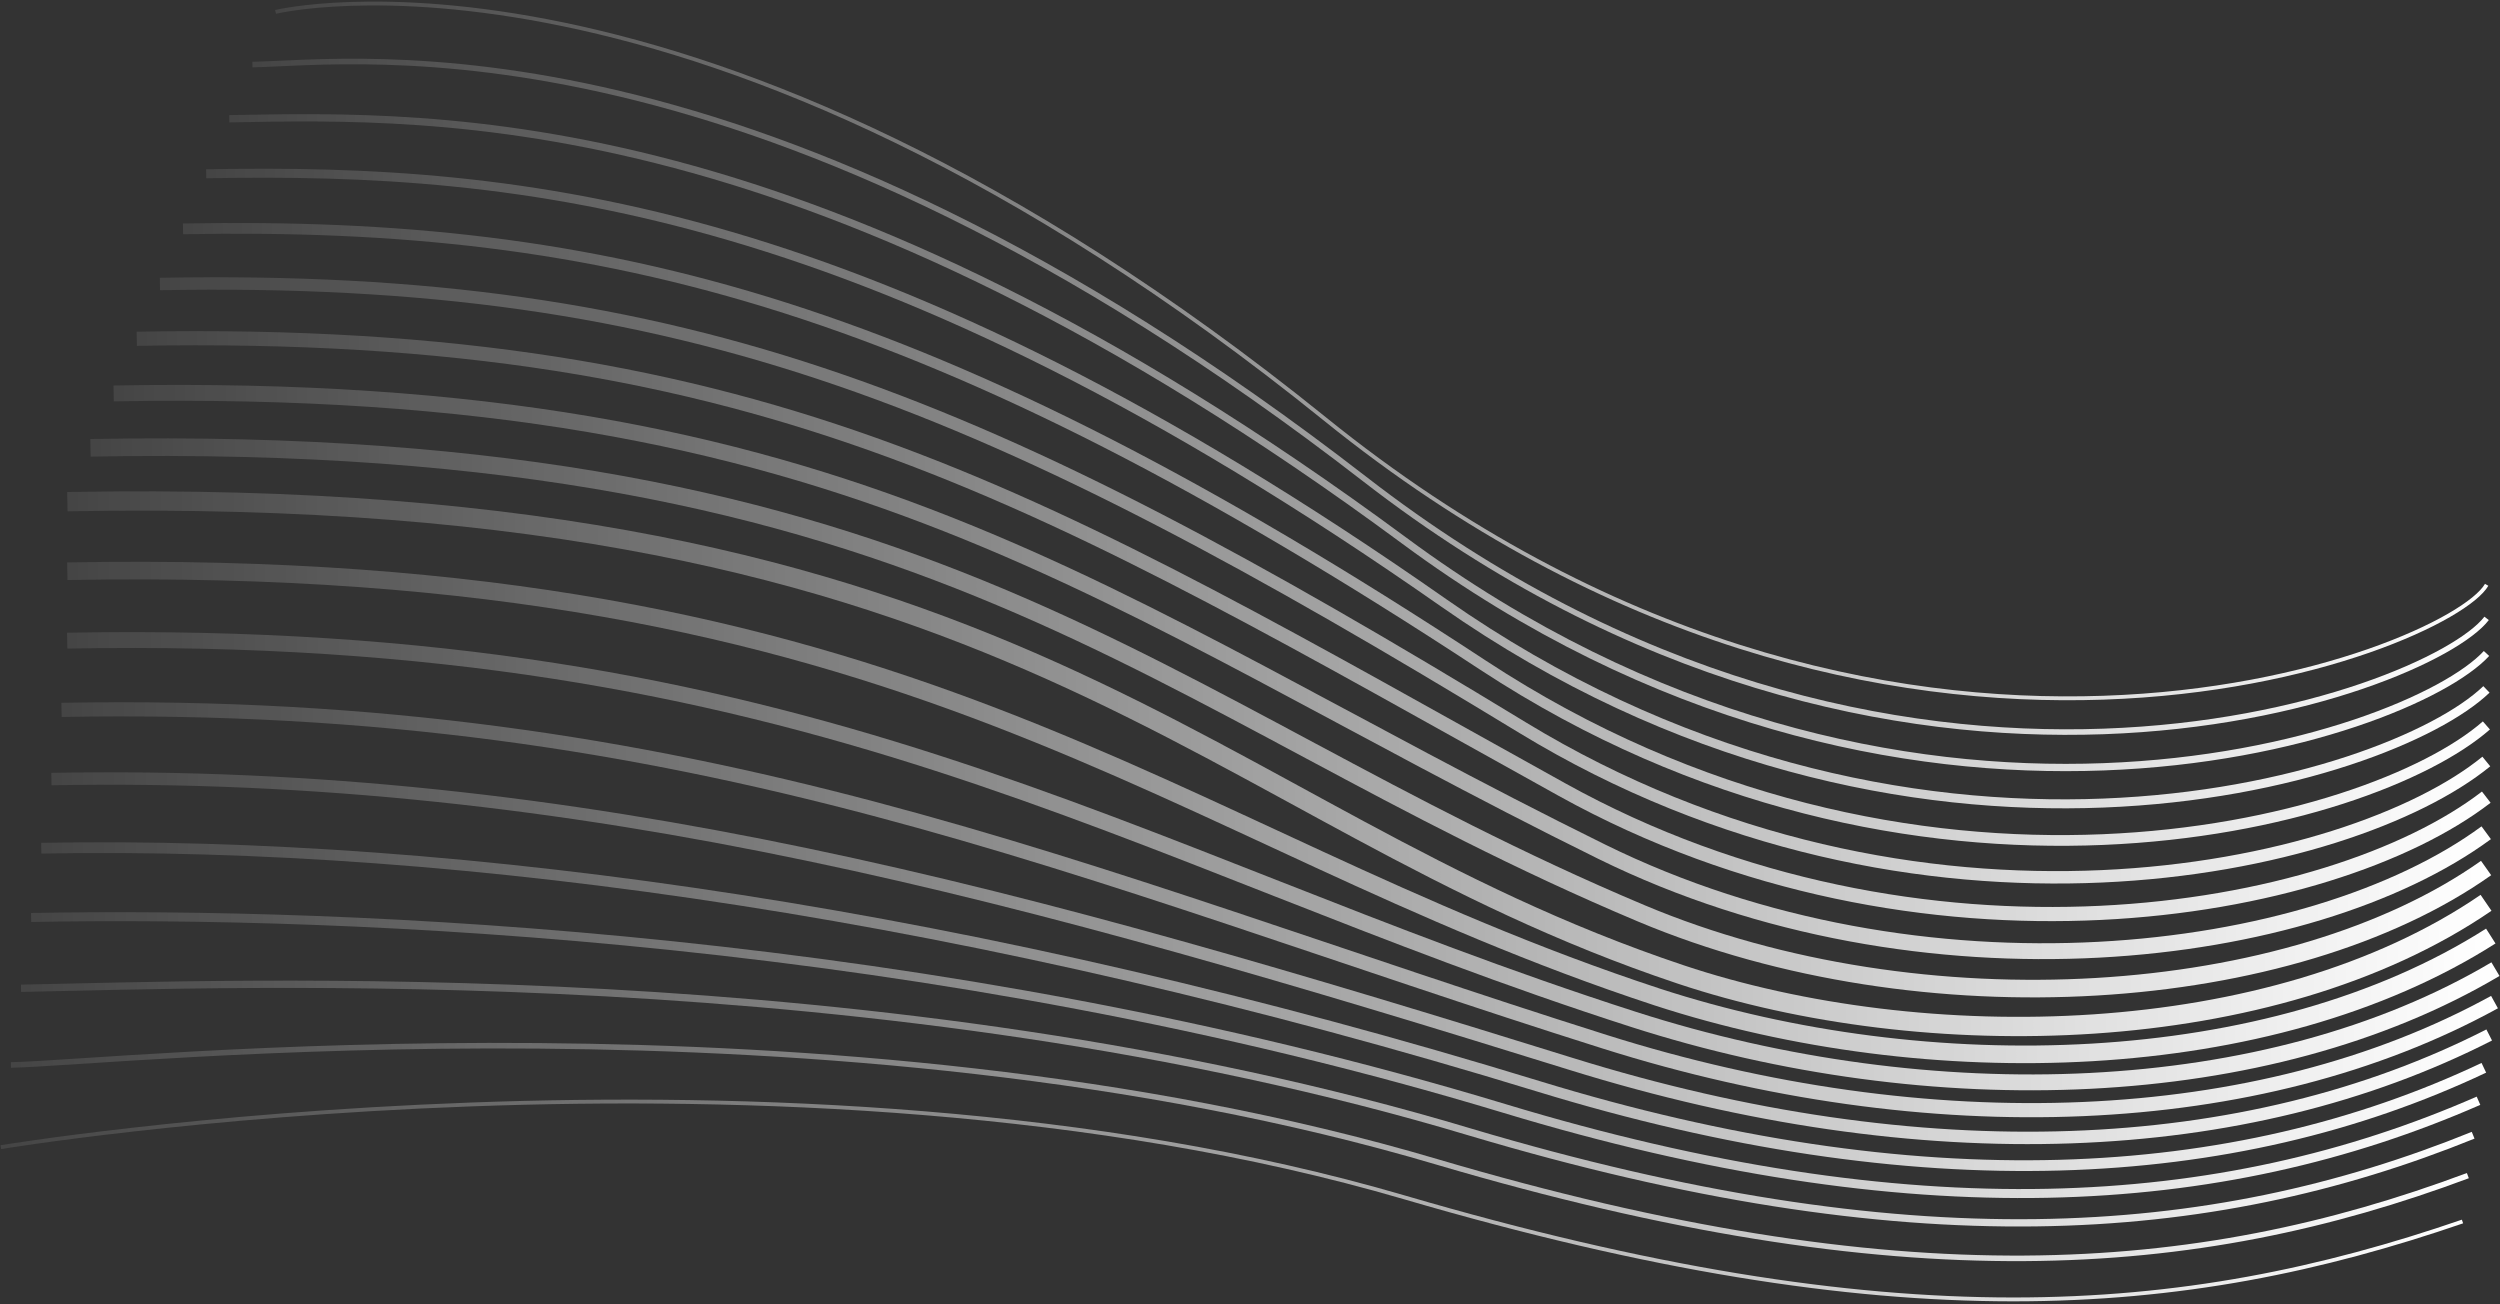 <svg width="648" height="338" viewBox="0 0 648 338" fill="none" xmlns="http://www.w3.org/2000/svg">
<rect x="0" y="0" width="648" height="338" fill="#333333" stroke="none"/>
<path d="M644.544 151.582C634.727 168.692 489.791 226.812 343.54 108.692C179.977 -23.418 71.432 3.082 71.432 3.082" stroke="url(#paint0_linear_0_139)" stroke-miterlimit="10"></path>
<path d="M644.529 160.282C629.628 179.712 491.617 231.032 353.781 124.212C195.492 1.552 92.98 16.222 65.428 16.732" stroke="url(#paint1_linear_0_139)" stroke-width="1.44" stroke-miterlimit="10"></path>
<path d="M644.501 169.382C624.53 191.132 493.268 235.712 363.993 140.142C210.876 26.952 114.544 29.762 59.438 30.782" stroke="url(#paint2_linear_0_139)" stroke-width="1.89" stroke-miterlimit="10"></path>
<path d="M644.486 178.692C619.431 202.762 494.758 240.662 374.233 156.282C226.112 52.592 136.106 43.502 53.448 45.042" stroke="url(#paint3_linear_0_139)" stroke-width="2.33" stroke-miterlimit="10"></path>
<path d="M644.471 188.032C614.347 214.432 496.043 245.732 384.459 172.452C241.145 78.312 157.654 57.272 47.444 59.322" stroke="url(#paint4_linear_0_139)" stroke-width="2.78" stroke-miterlimit="10"></path>
<path d="M644.455 197.383C609.248 226.103 497.08 250.943 394.699 188.633C255.914 104.163 179.216 71.063 41.453 73.613" stroke="url(#paint5_linear_0_139)" stroke-width="3.22" stroke-miterlimit="10"></path>
<path d="M644.442 206.622C604.165 237.662 497.841 256.212 404.942 204.702C270.378 130.092 200.766 84.742 35.45 87.812" stroke="url(#paint6_linear_0_139)" stroke-width="3.67" stroke-miterlimit="10"></path>
<path d="M644.428 215.852C599.067 249.212 498.294 261.712 415.169 220.762C284.403 156.332 222.33 98.402 29.461 101.982" stroke="url(#paint7_linear_0_139)" stroke-width="4.11" stroke-miterlimit="10"></path>
<path d="M644.398 224.992C593.968 260.672 498.454 267.462 425.394 236.732C297.916 183.102 243.877 111.982 23.456 116.072" stroke="url(#paint8_linear_0_139)" stroke-width="4.56" stroke-miterlimit="10"></path>
<path d="M644.383 234.012C588.869 272.012 498.439 273.572 435.62 252.572C310.815 210.852 265.44 125.432 17.466 130.032" stroke="url(#paint9_linear_0_139)" stroke-width="5" stroke-miterlimit="10"></path>
<path d="M645.611 242.622C588.197 279.172 499.535 281.232 429.572 258.432C300.852 216.142 237.873 143.972 17.452 148.062" stroke="url(#paint10_linear_0_139)" stroke-width="4.56" stroke-miterlimit="10"></path>
<path d="M646.823 251.203C587.51 286.303 500.528 288.983 423.495 264.253C290.713 221.613 210.291 162.473 17.422 166.053" stroke="url(#paint11_linear_0_139)" stroke-width="4.11" stroke-miterlimit="10"></path>
<path d="M646.575 259.742C585.364 293.402 500.134 296.602 415.972 270.032C279.275 226.862 181.263 180.942 15.948 184.002" stroke="url(#paint12_linear_0_139)" stroke-width="3.67" stroke-miterlimit="10"></path>
<path d="M645.201 268.263C582.076 300.473 498.615 304.183 407.308 275.793C266.696 232.063 151.095 199.373 13.332 201.933" stroke="url(#paint13_linear_0_139)" stroke-width="3.22" stroke-miterlimit="10"></path>
<path d="M643.813 276.772C578.788 307.532 497.095 311.732 398.644 281.542C254.132 237.222 120.912 217.812 10.702 219.852" stroke="url(#paint14_linear_0_139)" stroke-width="2.78" stroke-miterlimit="10"></path>
<path d="M642.426 285.312C575.502 314.622 495.591 319.302 389.968 287.322C241.584 242.392 90.731 236.272 8.073 237.812" stroke="url(#paint15_linear_0_139)" stroke-width="2.33" stroke-miterlimit="10"></path>
<path d="M641.038 294.252C572.215 322.122 494.174 327.132 381.304 293.502C229.151 247.802 60.563 255.142 5.458 256.162" stroke="url(#paint16_linear_0_139)" stroke-width="1.89" stroke-miterlimit="10"></path>
<path d="M639.666 304.722C568.943 331.142 492.67 336.652 372.642 301.212C216.574 254.932 30.382 275.532 2.829 276.042" stroke="url(#paint17_linear_0_139)" stroke-width="1.44" stroke-miterlimit="10"></path>
<path d="M638.277 316.613C565.655 341.583 491.149 347.583 363.978 310.343C204.009 263.493 0.213 297.343 0.213 297.343" stroke="url(#paint18_linear_0_139)" stroke-miterlimit="10"></path>
<defs>
<linearGradient id="paint0_linear_0_139" x1="644.544" y1="152.069" x2="15.927" y2="152.069" gradientUnits="userSpaceOnUse">
<stop stop-color="white"></stop>
<stop offset="1" stop-color="white" stop-opacity="0"></stop>
</linearGradient>
<linearGradient id="paint1_linear_0_139" x1="644.529" y1="161.831" x2="9.343" y2="161.831" gradientUnits="userSpaceOnUse">
<stop stop-color="white"></stop>
<stop offset="1" stop-color="white" stop-opacity="0"></stop>
</linearGradient>
<linearGradient id="paint2_linear_0_139" x1="644.501" y1="171.882" x2="2.776" y2="171.882" gradientUnits="userSpaceOnUse">
<stop stop-color="white"></stop>
<stop offset="1" stop-color="white" stop-opacity="0"></stop>
</linearGradient>
<linearGradient id="paint3_linear_0_139" x1="644.486" y1="182.094" x2="-3.793" y2="182.094" gradientUnits="userSpaceOnUse">
<stop stop-color="white"></stop>
<stop offset="1" stop-color="white" stop-opacity="0"></stop>
</linearGradient>
<linearGradient id="paint4_linear_0_139" x1="644.471" y1="192.356" x2="-10.377" y2="192.356" gradientUnits="userSpaceOnUse">
<stop stop-color="white"></stop>
<stop offset="1" stop-color="white" stop-opacity="0"></stop>
</linearGradient>
<linearGradient id="paint5_linear_0_139" x1="644.455" y1="202.672" x2="-16.947" y2="202.672" gradientUnits="userSpaceOnUse">
<stop stop-color="white"></stop>
<stop offset="1" stop-color="white" stop-opacity="0"></stop>
</linearGradient>
<linearGradient id="paint6_linear_0_139" x1="644.442" y1="212.944" x2="-23.529" y2="212.944" gradientUnits="userSpaceOnUse">
<stop stop-color="white"></stop>
<stop offset="1" stop-color="white" stop-opacity="0"></stop>
</linearGradient>
<linearGradient id="paint7_linear_0_139" x1="644.428" y1="223.296" x2="-30.097" y2="223.296" gradientUnits="userSpaceOnUse">
<stop stop-color="white"></stop>
<stop offset="1" stop-color="white" stop-opacity="0"></stop>
</linearGradient>
<linearGradient id="paint8_linear_0_139" x1="644.398" y1="233.698" x2="-36.681" y2="233.698" gradientUnits="userSpaceOnUse">
<stop stop-color="white"></stop>
<stop offset="1" stop-color="white" stop-opacity="0"></stop>
</linearGradient>
<linearGradient id="paint9_linear_0_139" x1="644.383" y1="244.183" x2="-43.25" y2="244.183" gradientUnits="userSpaceOnUse">
<stop stop-color="white"></stop>
<stop offset="1" stop-color="white" stop-opacity="0"></stop>
</linearGradient>
<linearGradient id="paint10_linear_0_139" x1="645.611" y1="253.144" x2="-43.384" y2="253.144" gradientUnits="userSpaceOnUse">
<stop stop-color="white"></stop>
<stop offset="1" stop-color="white" stop-opacity="0"></stop>
</linearGradient>
<linearGradient id="paint11_linear_0_139" x1="646.823" y1="262.131" x2="-43.534" y2="262.131" gradientUnits="userSpaceOnUse">
<stop stop-color="white"></stop>
<stop offset="1" stop-color="white" stop-opacity="0"></stop>
</linearGradient>
<linearGradient id="paint12_linear_0_139" x1="646.575" y1="271.063" x2="-45.128" y2="271.063" gradientUnits="userSpaceOnUse">
<stop stop-color="white"></stop>
<stop offset="1" stop-color="white" stop-opacity="0"></stop>
</linearGradient>
<linearGradient id="paint13_linear_0_139" x1="645.201" y1="279.98" x2="-47.864" y2="279.98" gradientUnits="userSpaceOnUse">
<stop stop-color="white"></stop>
<stop offset="1" stop-color="white" stop-opacity="0"></stop>
</linearGradient>
<linearGradient id="paint14_linear_0_139" x1="643.813" y1="288.893" x2="-50.614" y2="288.893" gradientUnits="userSpaceOnUse">
<stop stop-color="white"></stop>
<stop offset="1" stop-color="white" stop-opacity="0"></stop>
</linearGradient>
<linearGradient id="paint15_linear_0_139" x1="642.426" y1="297.839" x2="-53.363" y2="297.839" gradientUnits="userSpaceOnUse">
<stop stop-color="white"></stop>
<stop offset="1" stop-color="white" stop-opacity="0"></stop>
</linearGradient>
<linearGradient id="paint16_linear_0_139" x1="641.038" y1="307.03" x2="-56.097" y2="307.03" gradientUnits="userSpaceOnUse">
<stop stop-color="white"></stop>
<stop offset="1" stop-color="white" stop-opacity="0"></stop>
</linearGradient>
<linearGradient id="paint17_linear_0_139" x1="639.666" y1="317.312" x2="-58.847" y2="317.312" gradientUnits="userSpaceOnUse">
<stop stop-color="white"></stop>
<stop offset="1" stop-color="white" stop-opacity="0"></stop>
</linearGradient>
<linearGradient id="paint18_linear_0_139" x1="638.277" y1="328.566" x2="-61.582" y2="328.566" gradientUnits="userSpaceOnUse">
<stop stop-color="white"></stop>
<stop offset="1" stop-color="white" stop-opacity="0"></stop>
</linearGradient>
</defs>
</svg>